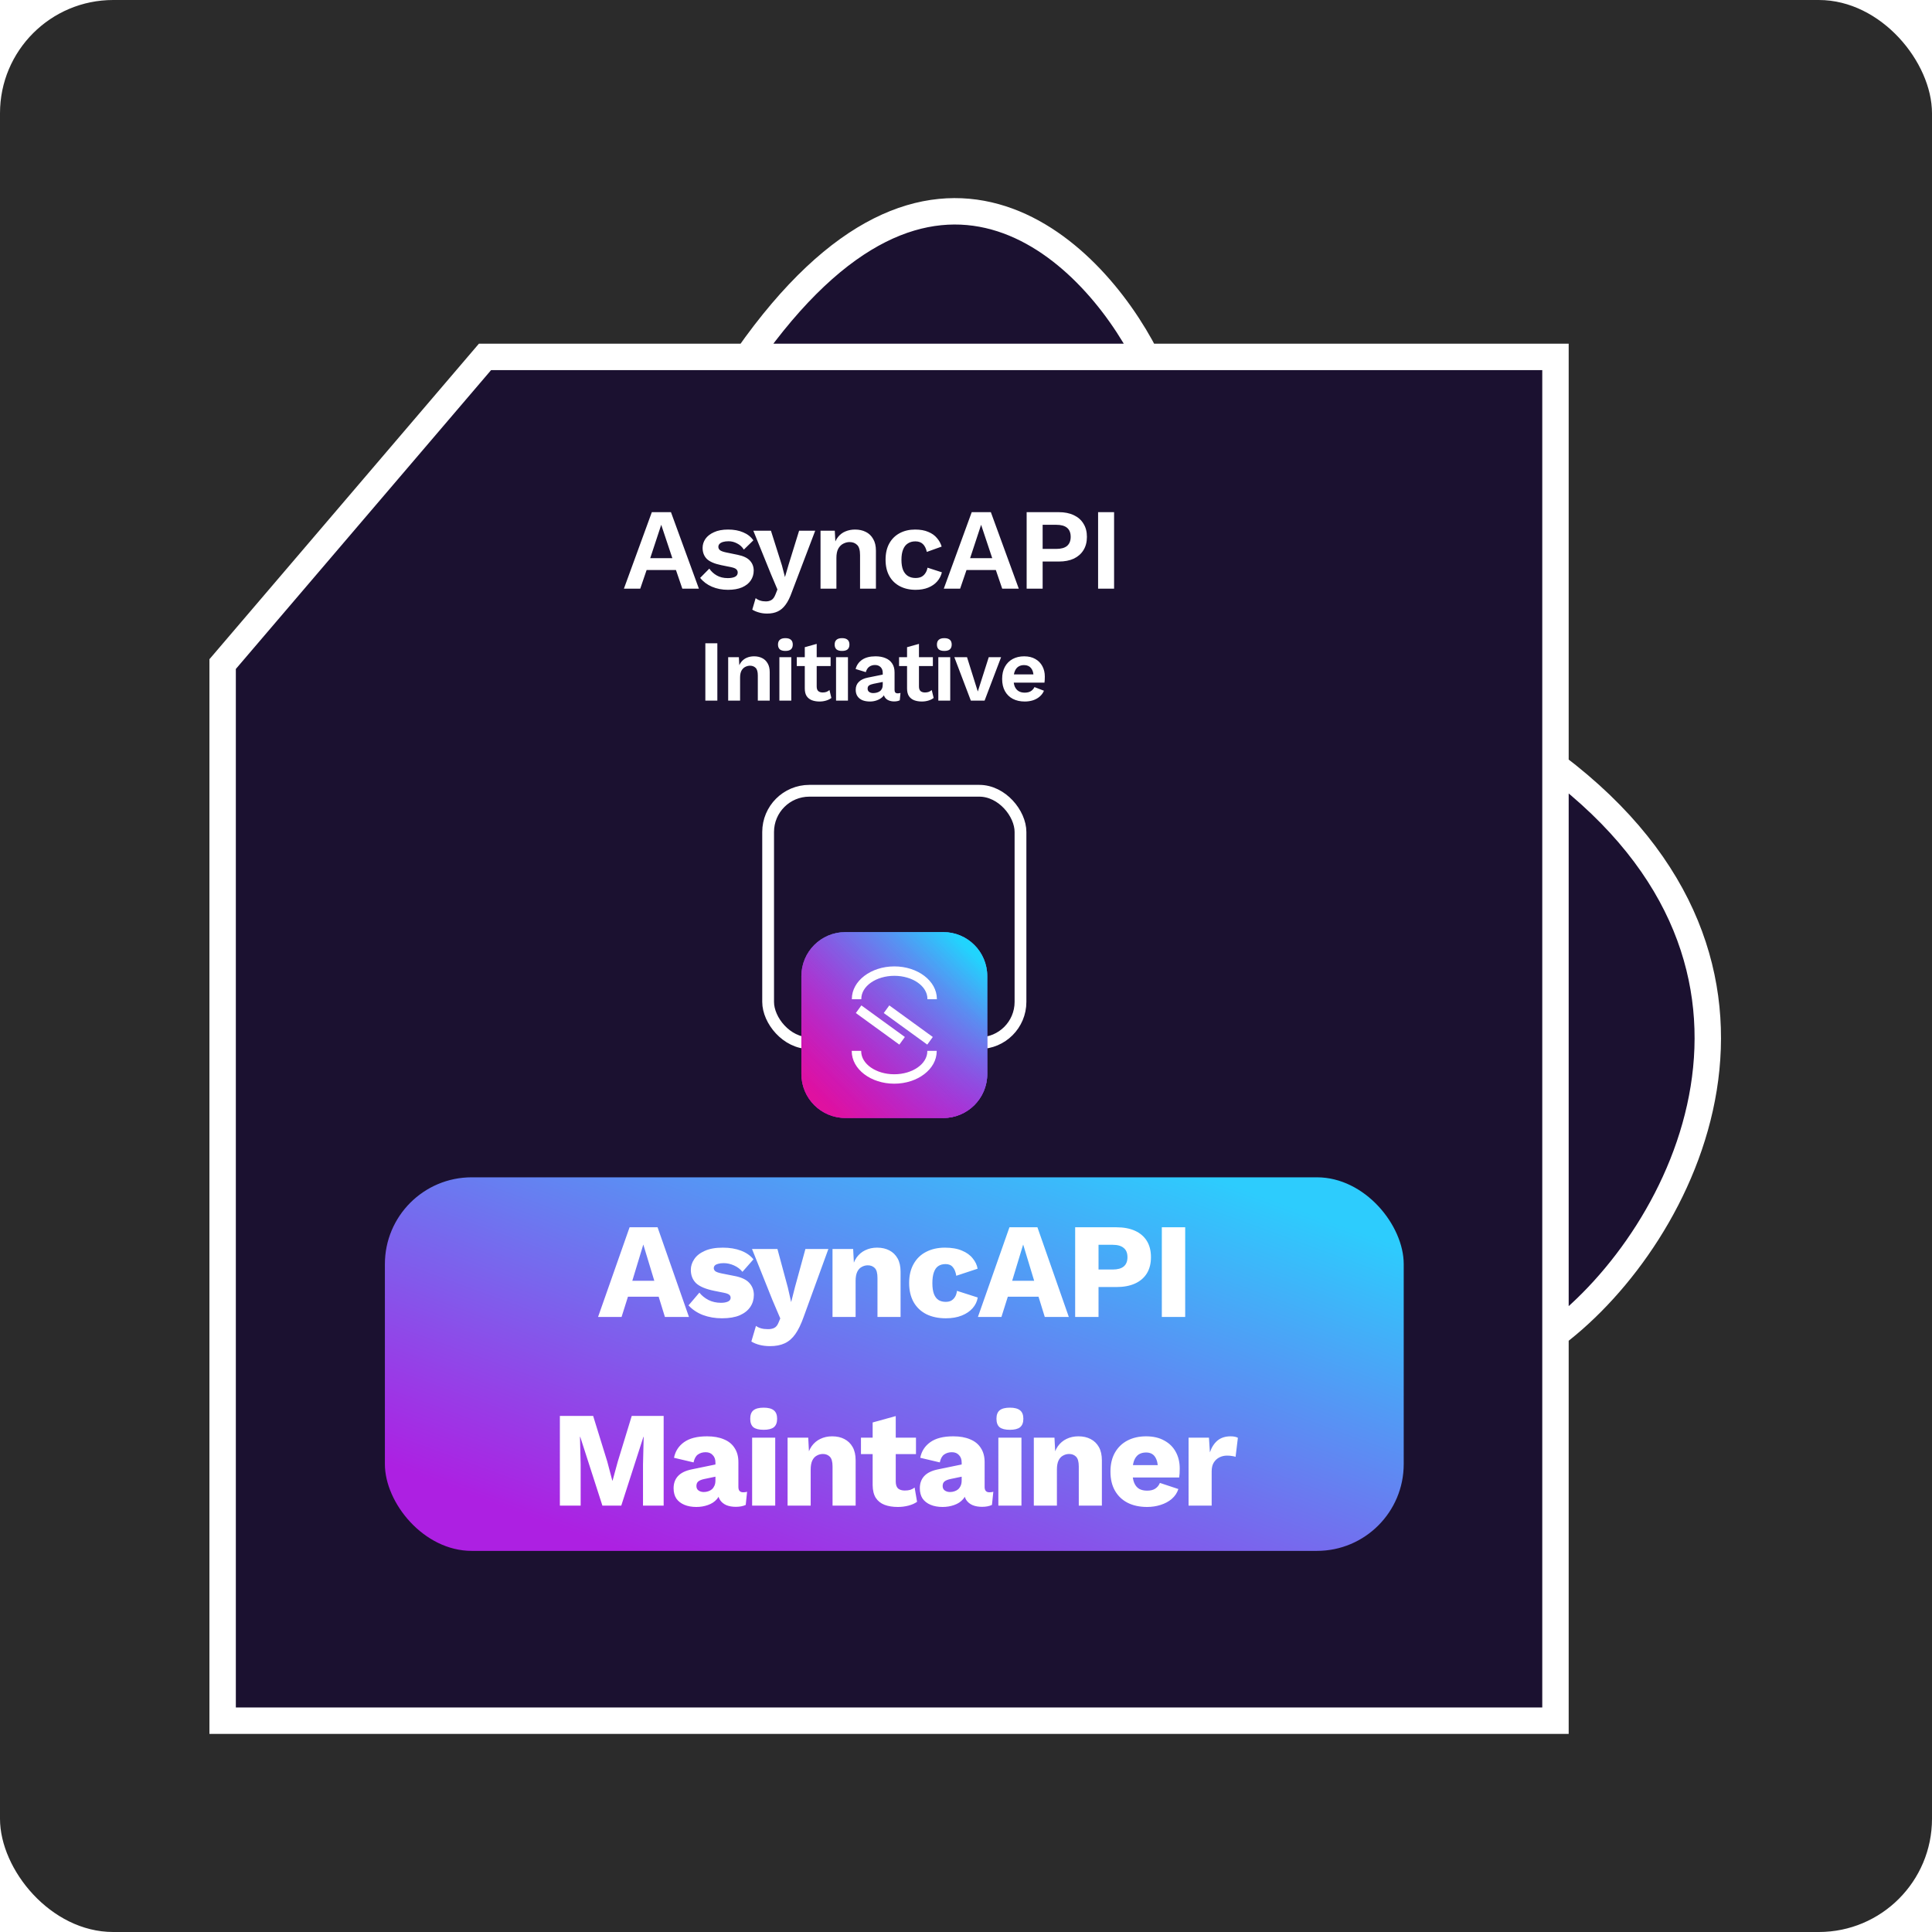 <svg width="512" height="512" viewBox="0 0 512 512" fill="none" xmlns="http://www.w3.org/2000/svg">
<rect width="512" height="512" rx="30" fill="#2B2B2B"/>
<path d="M158 411V405L163.5 408L158 411Z" stroke="black"/>
<path d="M157.573 405.067L157.5 411.067L152.037 408L157.573 405.067Z" stroke="black"/>
<path d="M157.927 411.005L158.074 405.007L163.499 408.14L157.927 411.005Z" stroke="black"/>
<path d="M412.217 456H59V404.799V353.598V212.042V203.007V175.994L93.765 135.288L128.531 94.581H198.062C247.011 24.707 288.915 65.467 303.749 94.581H412.217V203.007C482.514 256.149 446.658 327.49 412.217 353.598V456Z" fill="#1B1130"/>
<path d="M59 212.042V203.007M59 353.598V404.799M412.217 353.598C446.658 327.49 482.514 256.149 412.217 203.007M303.749 94.581H412.217V203.007M303.749 94.581C288.915 65.467 247.011 24.707 198.062 94.581M303.749 94.581H198.062M198.062 94.581H128.531L93.765 135.288L59 175.994V203.007M412.217 203.007V456H59V404.799M59 404.799V203.007" stroke="white" stroke-width="7"/>
<path d="M185.214 156H180.822L179.133 151.055H171.362L169.673 156H165.343L172.744 135.729H177.812L185.214 156ZM172.314 147.922H178.181L175.232 139.077L172.314 147.922ZM192.922 156.307C191.366 156.307 189.943 156.031 188.653 155.478C187.383 154.925 186.349 154.147 185.551 153.144L187.977 150.687C188.469 151.424 189.124 152.028 189.943 152.499C190.762 152.97 191.734 153.205 192.861 153.205C193.659 153.205 194.294 153.092 194.765 152.867C195.256 152.622 195.502 152.243 195.502 151.731C195.502 151.403 195.389 151.127 195.164 150.902C194.939 150.656 194.488 150.461 193.813 150.318L191.11 149.765C189.329 149.397 188.059 148.844 187.302 148.107C186.564 147.349 186.196 146.377 186.196 145.189C186.196 144.349 186.442 143.561 186.933 142.824C187.445 142.087 188.202 141.493 189.206 141.043C190.209 140.572 191.458 140.336 192.953 140.336C194.488 140.336 195.819 140.582 196.945 141.073C198.092 141.544 198.993 142.251 199.648 143.193L197.13 145.65C196.679 144.933 196.085 144.39 195.348 144.022C194.632 143.633 193.874 143.438 193.076 143.438C192.502 143.438 192.011 143.5 191.601 143.623C191.192 143.745 190.885 143.919 190.68 144.145C190.475 144.349 190.373 144.616 190.373 144.943C190.373 145.271 190.516 145.558 190.803 145.803C191.089 146.028 191.612 146.223 192.369 146.387L195.502 147.032C197.017 147.339 198.102 147.861 198.758 148.598C199.413 149.315 199.74 150.185 199.74 151.209C199.74 152.192 199.474 153.072 198.942 153.85C198.43 154.608 197.662 155.212 196.638 155.662C195.635 156.092 194.396 156.307 192.922 156.307ZM216.04 140.643L209.836 156.952C209.344 158.344 208.791 159.45 208.177 160.269C207.583 161.088 206.887 161.682 206.089 162.05C205.311 162.419 204.379 162.603 203.294 162.603C202.495 162.603 201.758 162.501 201.082 162.296C200.427 162.112 199.854 161.866 199.362 161.559L200.253 158.518C200.642 158.826 201.052 159.041 201.482 159.163C201.912 159.307 202.403 159.378 202.956 159.378C203.529 159.378 204.021 159.256 204.43 159.01C204.86 158.764 205.218 158.273 205.505 157.536L206.027 156.215L204.338 152.222L199.639 140.643H204.307L207.225 149.857L208.024 152.929L208.976 149.673L211.771 140.643H216.04ZM217.449 156V140.643H221.227L221.473 145.25L220.951 144.759C221.196 143.756 221.585 142.926 222.118 142.271C222.65 141.616 223.295 141.135 224.053 140.828C224.831 140.5 225.68 140.336 226.602 140.336C227.667 140.336 228.608 140.541 229.427 140.951C230.267 141.36 230.922 141.985 231.393 142.824C231.885 143.643 232.13 144.677 232.13 145.926V156H227.923V147.124C227.923 145.813 227.667 144.913 227.155 144.421C226.643 143.909 225.977 143.653 225.158 143.653C224.585 143.653 224.022 143.797 223.469 144.083C222.937 144.349 222.497 144.79 222.148 145.404C221.821 146.018 221.657 146.837 221.657 147.861V156H217.449ZM242.516 140.336C243.887 140.336 245.044 140.541 245.986 140.951C246.949 141.34 247.716 141.882 248.29 142.578C248.883 143.254 249.303 144.012 249.549 144.851L245.618 146.264C245.413 145.343 245.065 144.646 244.573 144.175C244.082 143.705 243.417 143.469 242.577 143.469C241.799 143.469 241.134 143.653 240.581 144.022C240.028 144.37 239.608 144.913 239.321 145.65C239.035 146.366 238.891 147.267 238.891 148.352C238.891 149.438 239.035 150.339 239.321 151.055C239.629 151.772 240.059 152.304 240.611 152.652C241.185 153 241.85 153.174 242.608 153.174C243.222 153.174 243.744 153.072 244.174 152.867C244.604 152.642 244.952 152.325 245.218 151.915C245.505 151.506 245.7 151.014 245.802 150.441L249.61 151.669C249.385 152.591 248.965 153.4 248.351 154.096C247.737 154.792 246.949 155.335 245.986 155.724C245.024 156.113 243.908 156.307 242.638 156.307C241.062 156.307 239.67 155.99 238.461 155.355C237.253 154.72 236.322 153.809 235.667 152.622C235.011 151.434 234.684 150.001 234.684 148.322C234.684 146.643 235.011 145.209 235.667 144.022C236.322 142.834 237.243 141.923 238.431 141.288C239.618 140.654 240.98 140.336 242.516 140.336ZM269.987 156H265.595L263.906 151.055H256.135L254.446 156H250.116L257.518 135.729H262.585L269.987 156ZM257.088 147.922H262.954L260.005 139.077L257.088 147.922ZM280.58 135.729C282.136 135.729 283.467 135.996 284.573 136.528C285.678 137.04 286.528 137.787 287.122 138.77C287.736 139.732 288.043 140.899 288.043 142.271C288.043 143.643 287.736 144.82 287.122 145.803C286.528 146.766 285.678 147.513 284.573 148.045C283.467 148.557 282.136 148.813 280.58 148.813H276.311V156H272.072V135.729H280.58ZM279.935 145.465C281.204 145.465 282.157 145.199 282.791 144.667C283.426 144.114 283.743 143.315 283.743 142.271C283.743 141.207 283.426 140.408 282.791 139.876C282.157 139.343 281.204 139.077 279.935 139.077H276.311V145.465H279.935ZM295.245 135.729V156H291.007V135.729H295.245Z" fill="white"/>
<path d="M190.103 170.475V185.678H186.924V170.475H190.103ZM192.974 185.678V174.161H195.807L195.992 177.616L195.6 177.248C195.784 176.495 196.076 175.873 196.475 175.382C196.875 174.89 197.358 174.529 197.927 174.299C198.51 174.053 199.147 173.931 199.838 173.931C200.637 173.931 201.343 174.084 201.958 174.391C202.587 174.698 203.079 175.167 203.432 175.796C203.8 176.411 203.985 177.186 203.985 178.123V185.678H200.829V179.021C200.829 178.038 200.637 177.363 200.253 176.994C199.869 176.61 199.37 176.418 198.756 176.418C198.326 176.418 197.903 176.526 197.489 176.741C197.09 176.94 196.759 177.271 196.498 177.731C196.253 178.192 196.13 178.806 196.13 179.574V185.678H192.974ZM208.134 172.502C207.474 172.502 206.982 172.364 206.66 172.088C206.337 171.796 206.176 171.374 206.176 170.821C206.176 170.253 206.337 169.83 206.66 169.554C206.982 169.262 207.474 169.116 208.134 169.116C208.795 169.116 209.286 169.262 209.608 169.554C209.931 169.83 210.092 170.253 210.092 170.821C210.092 171.374 209.931 171.796 209.608 172.088C209.286 172.364 208.795 172.502 208.134 172.502ZM209.701 174.161V185.678H206.545V174.161H209.701ZM216.432 170.637V181.924C216.432 182.476 216.57 182.883 216.847 183.144C217.138 183.39 217.53 183.513 218.021 183.513C218.405 183.513 218.743 183.459 219.035 183.352C219.327 183.229 219.588 183.068 219.818 182.868L220.325 184.964C219.956 185.256 219.496 185.486 218.943 185.655C218.39 185.824 217.806 185.909 217.192 185.909C216.424 185.909 215.741 185.793 215.142 185.563C214.558 185.333 214.098 184.964 213.76 184.457C213.437 183.951 213.276 183.275 213.276 182.43V171.512L216.432 170.637ZM220.118 174.161V176.51H211.157V174.161H220.118ZM223.151 172.502C222.491 172.502 221.999 172.364 221.677 172.088C221.354 171.796 221.193 171.374 221.193 170.821C221.193 170.253 221.354 169.83 221.677 169.554C221.999 169.262 222.491 169.116 223.151 169.116C223.811 169.116 224.303 169.262 224.625 169.554C224.948 169.83 225.109 170.253 225.109 170.821C225.109 171.374 224.948 171.796 224.625 172.088C224.303 172.364 223.811 172.502 223.151 172.502ZM224.717 174.161V185.678H221.562V174.161H224.717ZM233.936 178.33C233.936 177.67 233.744 177.155 233.361 176.787C232.992 176.418 232.501 176.234 231.886 176.234C231.318 176.234 230.819 176.38 230.389 176.672C229.959 176.963 229.644 177.447 229.445 178.123L226.75 177.294C227.011 176.28 227.579 175.466 228.454 174.852C229.345 174.238 230.535 173.931 232.025 173.931C233.038 173.931 233.921 174.092 234.674 174.414C235.426 174.721 236.01 175.19 236.424 175.819C236.854 176.449 237.069 177.24 237.069 178.192V182.868C237.069 183.452 237.346 183.743 237.898 183.743C238.16 183.743 238.405 183.705 238.636 183.628L238.451 185.586C238.052 185.786 237.553 185.886 236.954 185.886C236.417 185.886 235.933 185.793 235.503 185.609C235.073 185.425 234.735 185.148 234.489 184.78C234.244 184.396 234.121 183.92 234.121 183.352V183.26L234.674 183.167C234.581 183.751 234.328 184.25 233.913 184.665C233.499 185.064 232.992 185.371 232.393 185.586C231.81 185.801 231.203 185.909 230.573 185.909C229.79 185.909 229.114 185.793 228.546 185.563C227.978 185.317 227.54 184.964 227.233 184.504C226.926 184.043 226.773 183.475 226.773 182.799C226.773 181.939 227.049 181.24 227.602 180.703C228.155 180.15 228.946 179.774 229.974 179.574L234.305 178.699L234.282 180.657L231.518 181.21C230.996 181.317 230.596 181.463 230.32 181.647C230.059 181.816 229.928 182.1 229.928 182.499C229.928 182.883 230.067 183.175 230.343 183.375C230.635 183.574 230.98 183.674 231.38 183.674C231.702 183.674 232.017 183.636 232.324 183.559C232.631 183.482 232.908 183.359 233.153 183.191C233.399 183.022 233.591 182.791 233.729 182.499C233.867 182.208 233.936 181.854 233.936 181.44V178.33ZM243.535 170.637V181.924C243.535 182.476 243.673 182.883 243.949 183.144C244.241 183.39 244.633 183.513 245.124 183.513C245.508 183.513 245.846 183.459 246.138 183.352C246.43 183.229 246.691 183.068 246.921 182.868L247.428 184.964C247.059 185.256 246.598 185.486 246.046 185.655C245.493 185.824 244.909 185.909 244.295 185.909C243.527 185.909 242.844 185.793 242.245 185.563C241.661 185.333 241.201 184.964 240.863 184.457C240.54 183.951 240.379 183.275 240.379 182.43V171.512L243.535 170.637ZM247.22 174.161V176.51H238.26V174.161H247.22ZM250.254 172.502C249.593 172.502 249.102 172.364 248.78 172.088C248.457 171.796 248.296 171.374 248.296 170.821C248.296 170.253 248.457 169.83 248.78 169.554C249.102 169.262 249.593 169.116 250.254 169.116C250.914 169.116 251.406 169.262 251.728 169.554C252.05 169.83 252.212 170.253 252.212 170.821C252.212 171.374 252.05 171.796 251.728 172.088C251.406 172.364 250.914 172.502 250.254 172.502ZM251.82 174.161V185.678H248.664V174.161H251.82ZM262.03 174.161H265.301L260.924 185.678H257.285L252.908 174.161H256.271L259.127 183.26L262.03 174.161ZM271.567 185.909C270.354 185.909 269.294 185.671 268.388 185.195C267.498 184.718 266.807 184.035 266.315 183.144C265.824 182.254 265.578 181.179 265.578 179.92C265.578 178.66 265.824 177.585 266.315 176.695C266.807 175.804 267.49 175.121 268.365 174.645C269.256 174.169 270.269 173.931 271.406 173.931C272.573 173.931 273.563 174.169 274.377 174.645C275.191 175.105 275.813 175.743 276.243 176.556C276.673 177.355 276.888 178.269 276.888 179.298C276.888 179.605 276.88 179.897 276.865 180.173C276.85 180.449 276.827 180.695 276.796 180.91H267.605V178.722H275.414L273.894 179.275C273.894 178.307 273.671 177.562 273.226 177.04C272.796 176.518 272.181 176.257 271.383 176.257C270.799 176.257 270.293 176.395 269.863 176.672C269.448 176.948 269.133 177.363 268.918 177.916C268.703 178.453 268.596 179.136 268.596 179.966C268.596 180.78 268.711 181.455 268.941 181.993C269.187 182.515 269.525 182.906 269.955 183.167C270.4 183.429 270.93 183.559 271.544 183.559C272.22 183.559 272.765 183.429 273.18 183.167C273.594 182.906 273.917 182.546 274.147 182.085L276.658 183.052C276.412 183.651 276.036 184.166 275.529 184.596C275.038 185.026 274.446 185.356 273.755 185.586C273.08 185.801 272.35 185.909 271.567 185.909Z" fill="white"/>
<rect x="102" y="312" width="270" height="99" rx="23" fill="url(#paint0_linear_3854_605)"/>
<path d="M182.579 349H176.207L174.551 343.636H166.415L164.723 349H158.495L166.847 325.24H174.263L182.579 349ZM167.567 339.424H173.399L170.483 329.812L167.567 339.424ZM191.32 349.36C189.52 349.36 187.84 349.072 186.28 348.496C184.744 347.896 183.472 347.044 182.464 345.94L185.344 342.556C185.944 343.324 186.736 343.972 187.72 344.5C188.728 345.004 189.844 345.256 191.068 345.256C191.812 345.256 192.424 345.148 192.904 344.932C193.384 344.716 193.624 344.38 193.624 343.924C193.624 343.588 193.504 343.324 193.264 343.132C193.024 342.916 192.544 342.736 191.824 342.592L189.304 342.088C187.048 341.632 185.44 340.96 184.48 340.072C183.544 339.16 183.076 337.972 183.076 336.508C183.076 335.524 183.376 334.588 183.976 333.7C184.576 332.788 185.5 332.056 186.748 331.504C187.996 330.928 189.592 330.64 191.536 330.64C193.36 330.64 194.968 330.904 196.36 331.432C197.752 331.96 198.856 332.728 199.672 333.736L196.756 337.048C196.18 336.328 195.436 335.764 194.524 335.356C193.612 334.948 192.7 334.744 191.788 334.744C191.212 334.744 190.72 334.804 190.312 334.924C189.928 335.02 189.64 335.164 189.448 335.356C189.256 335.548 189.16 335.788 189.16 336.076C189.16 336.388 189.304 336.664 189.592 336.904C189.904 337.12 190.468 337.312 191.284 337.48L194.56 338.128C196.408 338.464 197.74 339.076 198.556 339.964C199.372 340.852 199.78 341.92 199.78 343.168C199.78 344.344 199.468 345.4 198.844 346.336C198.22 347.272 197.284 348.016 196.036 348.568C194.788 349.096 193.216 349.36 191.32 349.36ZM219.527 331L212.975 349C212.303 350.896 211.571 352.408 210.779 353.536C209.987 354.664 209.051 355.48 207.971 355.984C206.891 356.488 205.595 356.74 204.083 356.74C203.075 356.74 202.151 356.632 201.311 356.416C200.471 356.2 199.739 355.9 199.115 355.516L200.339 351.376C200.771 351.688 201.227 351.904 201.707 352.024C202.187 352.168 202.799 352.24 203.543 352.24C204.239 352.24 204.803 352.12 205.235 351.88C205.691 351.64 206.051 351.184 206.315 350.512L206.783 349.396L204.695 344.5L199.295 331H206.027L208.799 341.26L209.663 345.076L210.671 341.116L213.443 331H219.527ZM220.624 349V331H226.096L226.42 337.192L225.736 336.508C225.976 335.212 226.396 334.132 226.996 333.268C227.62 332.404 228.388 331.756 229.3 331.324C230.236 330.868 231.28 330.64 232.432 330.64C233.68 330.64 234.76 330.88 235.672 331.36C236.608 331.84 237.34 332.548 237.868 333.484C238.396 334.42 238.66 335.596 238.66 337.012V349H232.54V338.632C232.54 337.384 232.3 336.52 231.82 336.04C231.34 335.56 230.728 335.32 229.984 335.32C229.408 335.32 228.868 335.464 228.364 335.752C227.86 336.016 227.464 336.448 227.176 337.048C226.888 337.648 226.744 338.452 226.744 339.46V349H220.624ZM250.4 330.64C252.224 330.64 253.736 330.904 254.936 331.432C256.16 331.936 257.108 332.62 257.78 333.484C258.476 334.324 258.908 335.236 259.076 336.22L253.424 338.092C253.256 337.06 252.944 336.292 252.488 335.788C252.056 335.26 251.42 334.996 250.58 334.996C249.812 334.996 249.164 335.176 248.636 335.536C248.132 335.872 247.748 336.424 247.484 337.192C247.22 337.936 247.088 338.896 247.088 340.072C247.088 341.248 247.232 342.208 247.52 342.952C247.808 343.672 248.216 344.2 248.744 344.536C249.272 344.848 249.896 345.004 250.616 345.004C251.216 345.004 251.708 344.896 252.092 344.68C252.5 344.44 252.836 344.104 253.1 343.672C253.364 343.24 253.532 342.712 253.604 342.088L259.112 343.852C258.944 344.908 258.488 345.856 257.744 346.696C257.024 347.512 256.064 348.16 254.864 348.64C253.664 349.12 252.26 349.36 250.652 349.36C248.684 349.36 246.968 349 245.504 348.28C244.04 347.536 242.912 346.468 242.12 345.076C241.328 343.66 240.932 341.968 240.932 340C240.932 338.032 241.328 336.352 242.12 334.96C242.912 333.544 244.016 332.476 245.432 331.756C246.872 331.012 248.528 330.64 250.4 330.64ZM283.246 349H276.874L275.218 343.636H267.082L265.39 349H259.162L267.514 325.24H274.93L283.246 349ZM268.234 339.424H274.066L271.15 329.812L268.234 339.424ZM295.837 325.24C297.781 325.24 299.437 325.552 300.805 326.176C302.173 326.8 303.217 327.7 303.937 328.876C304.657 330.052 305.017 331.48 305.017 333.16C305.017 334.84 304.657 336.268 303.937 337.444C303.217 338.62 302.173 339.52 300.805 340.144C299.437 340.768 297.781 341.08 295.837 341.08H291.121V349H284.929V325.24H295.837ZM294.865 336.436C296.161 336.436 297.133 336.172 297.781 335.644C298.453 335.092 298.789 334.264 298.789 333.16C298.789 332.056 298.453 331.24 297.781 330.712C297.133 330.16 296.161 329.884 294.865 329.884H291.121V336.436H294.865ZM314.088 325.24V349H307.896V325.24H314.088ZM175.875 375.24V399H170.403V388.092L170.583 380.784H170.511L164.643 399H159.639L153.771 380.784H153.699L153.879 388.092V399H148.371V375.24H157.191L160.935 387.336L162.267 392.376H162.339L163.707 387.372L167.415 375.24H175.875ZM189.598 387.588C189.598 386.748 189.358 386.088 188.878 385.608C188.422 385.104 187.798 384.852 187.006 384.852C186.214 384.852 185.53 385.056 184.954 385.464C184.402 385.848 184.018 386.544 183.802 387.552L178.618 386.328C178.954 384.6 179.842 383.22 181.282 382.188C182.722 381.156 184.75 380.64 187.366 380.64C189.118 380.64 190.606 380.904 191.83 381.432C193.078 381.936 194.026 382.704 194.674 383.736C195.346 384.744 195.682 385.992 195.682 387.48V394.068C195.682 395.004 196.102 395.472 196.942 395.472C197.374 395.472 197.722 395.424 197.986 395.328L197.626 398.82C196.906 399.156 196.03 399.324 194.998 399.324C194.062 399.324 193.234 399.18 192.514 398.892C191.794 398.58 191.23 398.124 190.822 397.524C190.414 396.9 190.21 396.12 190.21 395.184V394.968L190.894 394.716C190.894 395.748 190.582 396.612 189.958 397.308C189.358 398.004 188.566 398.52 187.582 398.856C186.622 399.192 185.614 399.36 184.558 399.36C183.334 399.36 182.266 399.168 181.354 398.784C180.442 398.4 179.734 397.848 179.23 397.128C178.75 396.384 178.51 395.472 178.51 394.392C178.51 393.096 178.894 392.028 179.662 391.188C180.454 390.324 181.69 389.724 183.37 389.388L190.174 387.984L190.138 391.224L186.682 391.944C185.962 392.088 185.422 392.304 185.062 392.592C184.726 392.856 184.558 393.264 184.558 393.816C184.558 394.344 184.75 394.74 185.134 395.004C185.518 395.268 185.974 395.4 186.502 395.4C186.91 395.4 187.294 395.34 187.654 395.22C188.038 395.1 188.374 394.92 188.662 394.68C188.95 394.416 189.178 394.092 189.346 393.708C189.514 393.324 189.598 392.868 189.598 392.34V387.588ZM202.382 378.912C201.134 378.912 200.222 378.684 199.646 378.228C199.094 377.748 198.818 377.004 198.818 375.996C198.818 374.964 199.094 374.22 199.646 373.764C200.222 373.284 201.134 373.044 202.382 373.044C203.606 373.044 204.506 373.284 205.082 373.764C205.658 374.22 205.946 374.964 205.946 375.996C205.946 377.004 205.658 377.748 205.082 378.228C204.506 378.684 203.606 378.912 202.382 378.912ZM205.442 381V399H199.322V381H205.442ZM208.718 399V381H214.19L214.514 387.192L213.83 386.508C214.07 385.212 214.49 384.132 215.09 383.268C215.714 382.404 216.482 381.756 217.394 381.324C218.33 380.868 219.374 380.64 220.526 380.64C221.774 380.64 222.854 380.88 223.766 381.36C224.702 381.84 225.434 382.548 225.962 383.484C226.49 384.42 226.754 385.596 226.754 387.012V399H220.634V388.632C220.634 387.384 220.394 386.52 219.914 386.04C219.434 385.56 218.822 385.32 218.078 385.32C217.502 385.32 216.962 385.464 216.458 385.752C215.954 386.016 215.558 386.448 215.27 387.048C214.982 387.648 214.838 388.452 214.838 389.46V399H208.718ZM237.381 375.276V392.592C237.381 393.456 237.585 394.08 237.993 394.464C238.425 394.824 239.013 395.004 239.757 395.004C240.333 395.004 240.825 394.944 241.233 394.824C241.665 394.68 242.049 394.476 242.385 394.212L243.033 397.992C242.433 398.424 241.677 398.76 240.765 399C239.853 399.24 238.917 399.36 237.957 399.36C236.589 399.36 235.401 399.168 234.393 398.784C233.409 398.4 232.641 397.788 232.089 396.948C231.561 396.108 231.285 394.992 231.261 393.6V376.968L237.381 375.276ZM242.745 381V385.356H228.165V381H242.745ZM254.852 387.588C254.852 386.748 254.612 386.088 254.132 385.608C253.676 385.104 253.052 384.852 252.26 384.852C251.468 384.852 250.784 385.056 250.208 385.464C249.656 385.848 249.272 386.544 249.056 387.552L243.872 386.328C244.208 384.6 245.096 383.22 246.536 382.188C247.976 381.156 250.004 380.64 252.62 380.64C254.372 380.64 255.86 380.904 257.084 381.432C258.332 381.936 259.28 382.704 259.928 383.736C260.6 384.744 260.936 385.992 260.936 387.48V394.068C260.936 395.004 261.356 395.472 262.196 395.472C262.628 395.472 262.976 395.424 263.24 395.328L262.88 398.82C262.16 399.156 261.284 399.324 260.252 399.324C259.316 399.324 258.488 399.18 257.768 398.892C257.048 398.58 256.484 398.124 256.076 397.524C255.668 396.9 255.464 396.12 255.464 395.184V394.968L256.148 394.716C256.148 395.748 255.836 396.612 255.212 397.308C254.612 398.004 253.82 398.52 252.836 398.856C251.876 399.192 250.868 399.36 249.812 399.36C248.588 399.36 247.52 399.168 246.608 398.784C245.696 398.4 244.988 397.848 244.484 397.128C244.004 396.384 243.764 395.472 243.764 394.392C243.764 393.096 244.148 392.028 244.916 391.188C245.708 390.324 246.944 389.724 248.624 389.388L255.428 387.984L255.392 391.224L251.936 391.944C251.216 392.088 250.676 392.304 250.316 392.592C249.98 392.856 249.812 393.264 249.812 393.816C249.812 394.344 250.004 394.74 250.388 395.004C250.772 395.268 251.228 395.4 251.756 395.4C252.164 395.4 252.548 395.34 252.908 395.22C253.292 395.1 253.628 394.92 253.916 394.68C254.204 394.416 254.432 394.092 254.6 393.708C254.768 393.324 254.852 392.868 254.852 392.34V387.588ZM267.636 378.912C266.388 378.912 265.476 378.684 264.9 378.228C264.348 377.748 264.072 377.004 264.072 375.996C264.072 374.964 264.348 374.22 264.9 373.764C265.476 373.284 266.388 373.044 267.636 373.044C268.86 373.044 269.76 373.284 270.336 373.764C270.912 374.22 271.2 374.964 271.2 375.996C271.2 377.004 270.912 377.748 270.336 378.228C269.76 378.684 268.86 378.912 267.636 378.912ZM270.696 381V399H264.576V381H270.696ZM273.973 399V381H279.445L279.769 387.192L279.085 386.508C279.325 385.212 279.745 384.132 280.345 383.268C280.969 382.404 281.737 381.756 282.649 381.324C283.585 380.868 284.629 380.64 285.781 380.64C287.029 380.64 288.109 380.88 289.021 381.36C289.957 381.84 290.689 382.548 291.217 383.484C291.745 384.42 292.009 385.596 292.009 387.012V399H285.889V388.632C285.889 387.384 285.649 386.52 285.169 386.04C284.689 385.56 284.077 385.32 283.333 385.32C282.757 385.32 282.217 385.464 281.713 385.752C281.209 386.016 280.813 386.448 280.525 387.048C280.237 387.648 280.093 388.452 280.093 389.46V399H273.973ZM304.001 399.36C302.009 399.36 300.281 398.988 298.817 398.244C297.377 397.5 296.261 396.432 295.469 395.04C294.677 393.648 294.281 391.968 294.281 390C294.281 388.032 294.677 386.352 295.469 384.96C296.261 383.568 297.365 382.5 298.781 381.756C300.221 381.012 301.865 380.64 303.713 380.64C305.609 380.64 307.217 381.012 308.537 381.756C309.881 382.476 310.901 383.484 311.597 384.78C312.293 386.052 312.641 387.516 312.641 389.172C312.641 389.604 312.629 390.036 312.605 390.468C312.581 390.9 312.545 391.26 312.497 391.548H298.241V388.272H309.797L306.881 389.388C306.881 387.948 306.617 386.844 306.089 386.076C305.585 385.308 304.793 384.924 303.713 384.924C302.945 384.924 302.285 385.104 301.733 385.464C301.205 385.824 300.797 386.388 300.509 387.156C300.245 387.924 300.113 388.908 300.113 390.108C300.113 391.284 300.269 392.244 300.581 392.988C300.893 393.708 301.337 394.236 301.913 394.572C302.489 394.884 303.185 395.04 304.001 395.04C304.913 395.04 305.633 394.86 306.161 394.5C306.713 394.14 307.121 393.636 307.385 392.988L312.281 394.608C311.945 395.64 311.357 396.516 310.517 397.236C309.701 397.932 308.717 398.46 307.565 398.82C306.437 399.18 305.249 399.36 304.001 399.36ZM314.984 399V381H320.384L320.636 384.888C321.092 383.544 321.764 382.5 322.652 381.756C323.564 381.012 324.716 380.64 326.108 380.64C326.564 380.64 326.948 380.676 327.26 380.748C327.596 380.82 327.86 380.916 328.052 381.036L327.44 386.076C327.2 385.98 326.888 385.908 326.504 385.86C326.144 385.788 325.7 385.752 325.172 385.752C324.452 385.752 323.78 385.908 323.156 386.22C322.532 386.532 322.028 387 321.644 387.624C321.284 388.224 321.104 388.992 321.104 389.928V399H314.984Z" fill="white"/>
<rect x="203.561" y="209.561" width="66.879" height="66.879" rx="10.925" stroke="white" stroke-width="3.121"/>
<g filter="url(#filter0_d_3854_605)">
<path d="M249.979 218.37H224.021C217.587 218.37 212.371 223.587 212.371 230.021V255.979C212.371 262.413 217.587 267.63 224.021 267.63H249.979C256.414 267.63 261.63 262.413 261.63 255.979V230.021C261.63 223.587 256.414 218.37 249.979 218.37Z" fill="url(#paint1_linear_3854_605)"/>
<path d="M249.979 218.37H224.021C217.587 218.37 212.371 223.587 212.371 230.021V255.979C212.371 262.413 217.587 267.63 224.021 267.63H249.979C256.414 267.63 261.63 262.413 261.63 255.979V230.021C261.63 223.587 256.414 218.37 249.979 218.37Z" fill="url(#paint2_linear_3854_605)"/>
<path d="M249.979 218.37H224.021C217.587 218.37 212.371 223.587 212.371 230.021V255.979C212.371 262.413 217.587 267.63 224.021 267.63H249.979C256.414 267.63 261.63 262.413 261.63 255.979V230.021C261.63 223.587 256.414 218.37 249.979 218.37Z" fill="url(#paint3_linear_3854_605)"/>
<path d="M249.979 218.37H224.021C217.587 218.37 212.371 223.587 212.371 230.021V255.979C212.371 262.413 217.587 267.63 224.021 267.63H249.979C256.414 267.63 261.63 262.413 261.63 255.979V230.021C261.63 223.587 256.414 218.37 249.979 218.37Z" fill="url(#paint4_linear_3854_605)"/>
<path d="M228.271 237.796L226.805 239.817L238.255 248.127L238.334 248.184L239.8 246.164L228.35 237.853L228.271 237.796Z" fill="white"/>
<path d="M235.752 237.853L235.673 237.796L234.207 239.817L245.658 248.127L245.736 248.184L247.202 246.164L235.752 237.853Z" fill="white"/>
<path d="M237.01 227.456C230.802 227.456 225.753 231.315 225.753 236.056V236.153H228.256V236.056C228.256 232.691 232.189 229.952 237.017 229.952C241.845 229.952 245.778 232.691 245.778 236.056V236.153H248.281V236.056C248.267 231.315 243.218 227.456 237.01 227.456Z" fill="white"/>
<path d="M245.75 249.939C245.75 253.304 241.816 256.044 236.985 256.044C232.154 256.044 228.224 253.304 228.224 249.939V249.843H225.721V249.939C225.721 254.681 230.77 258.54 236.978 258.54C243.186 258.54 248.235 254.681 248.235 249.939V249.843H245.732L245.75 249.939Z" fill="white"/>
</g>
<defs>
<filter id="filter0_d_3854_605" x="183.722" y="218.37" width="106.556" height="106.556" filterUnits="userSpaceOnUse" color-interpolation-filters="sRGB">
<feFlood flood-opacity="0" result="BackgroundImageFix"/>
<feColorMatrix in="SourceAlpha" type="matrix" values="0 0 0 0 0 0 0 0 0 0 0 0 0 0 0 0 0 0 127 0" result="hardAlpha"/>
<feOffset dy="28.648"/>
<feGaussianBlur stdDeviation="14.324"/>
<feComposite in2="hardAlpha" operator="out"/>
<feColorMatrix type="matrix" values="0 0 0 0 0 0 0 0 0 0 0 0 0 0 0 0 0 0 0.25 0"/>
<feBlend mode="normal" in2="BackgroundImageFix" result="effect1_dropShadow_3854_605"/>
<feBlend mode="normal" in="SourceGraphic" in2="effect1_dropShadow_3854_605" result="shape"/>
</filter>
<linearGradient id="paint0_linear_3854_605" x1="346.735" y1="321.257" x2="296.145" y2="459.24" gradientUnits="userSpaceOnUse">
<stop stop-color="#2DCCFD"/>
<stop offset="1" stop-color="#AD20E2"/>
</linearGradient>
<linearGradient id="paint1_linear_3854_605" x1="257.02" y1="222.976" x2="218.078" y2="261.922" gradientUnits="userSpaceOnUse">
<stop stop-color="#2DCCFD"/>
<stop offset="1" stop-color="#AD20E2"/>
</linearGradient>
<linearGradient id="paint2_linear_3854_605" x1="257.02" y1="263.02" x2="218.074" y2="224.074" gradientUnits="userSpaceOnUse">
<stop stop-color="#A829E2"/>
<stop offset="0.05" stop-color="#A829E2" stop-opacity="0.84"/>
<stop offset="0.11" stop-color="#A829E2" stop-opacity="0.67"/>
<stop offset="0.18" stop-color="#A829E2" stop-opacity="0.51"/>
<stop offset="0.25" stop-color="#A829E2" stop-opacity="0.38"/>
<stop offset="0.33" stop-color="#A829E2" stop-opacity="0.28"/>
<stop offset="0.43" stop-color="#A829E2" stop-opacity="0.2"/>
<stop offset="0.54" stop-color="#A829E2" stop-opacity="0.14"/>
<stop offset="0.68" stop-color="#A829E2" stop-opacity="0.11"/>
<stop offset="1" stop-color="#A829E2" stop-opacity="0.1"/>
</linearGradient>
<linearGradient id="paint3_linear_3854_605" x1="216.98" y1="263.02" x2="255.923" y2="224.074" gradientUnits="userSpaceOnUse">
<stop stop-color="#E50E99"/>
<stop offset="1" stop-color="#A829E2" stop-opacity="0.1"/>
</linearGradient>
<linearGradient id="paint4_linear_3854_605" x1="257.02" y1="222.98" x2="218.074" y2="261.922" gradientUnits="userSpaceOnUse">
<stop stop-color="#21D4FD"/>
<stop offset="0.03" stop-color="#27CDFC" stop-opacity="0.96"/>
<stop offset="0.23" stop-color="#4E9CF4" stop-opacity="0.7"/>
<stop offset="0.43" stop-color="#6E73EE" stop-opacity="0.49"/>
<stop offset="0.61" stop-color="#8753E9" stop-opacity="0.32"/>
<stop offset="0.77" stop-color="#993CE5" stop-opacity="0.2"/>
<stop offset="0.9" stop-color="#A42EE3" stop-opacity="0.13"/>
<stop offset="1" stop-color="#A829E2" stop-opacity="0.1"/>
</linearGradient>
</defs>
</svg>

